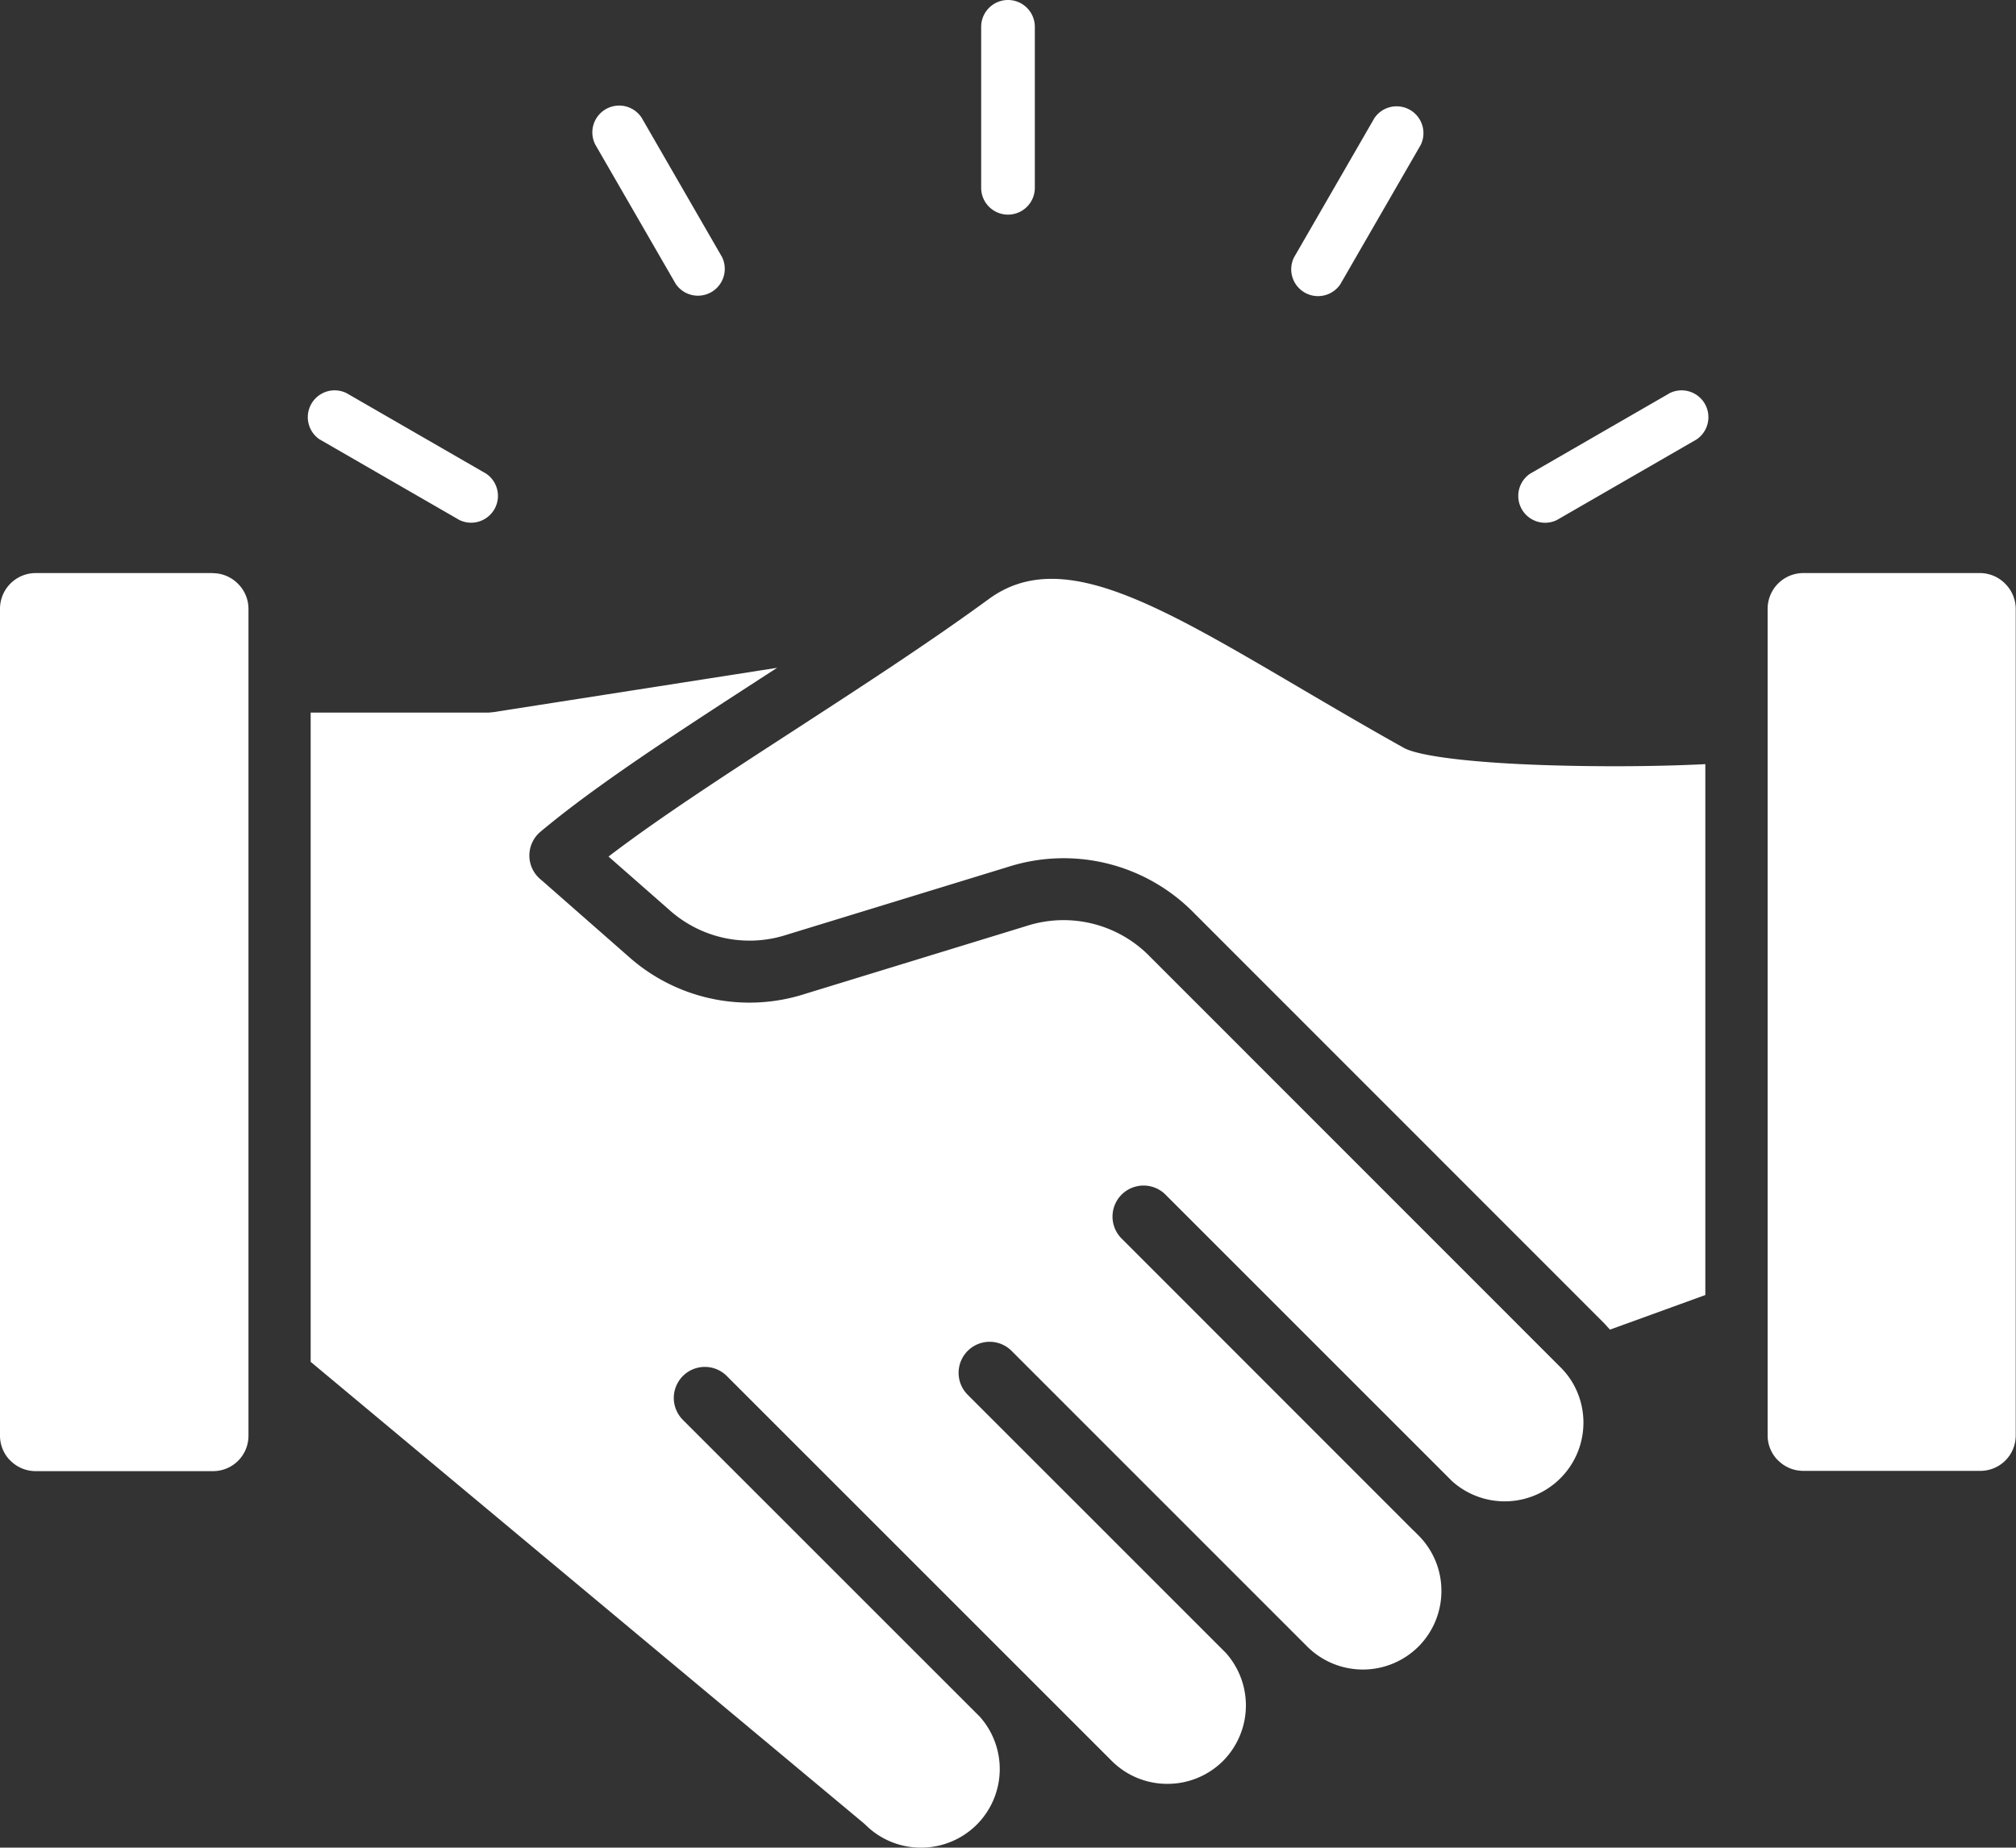 <svg xmlns="http://www.w3.org/2000/svg" viewBox="0 0 375.66 344.33"><rect x="0" y="0" width="375.66" height="344.33" fill="#333333" stroke="none"/><defs><style>.cls-1{fill:#fff;fill-rule:evenodd;}</style></defs><g id="レイヤー_2" data-name="レイヤー 2"><g id="Layer_1" data-name="Layer 1"><path class="cls-1" d="M182.83,5a5,5,0,0,1,10,0V35a5,5,0,0,1-10,0V5ZM311.1,73.28a5,5,0,0,1,5,8.64l-26,15a5,5,0,0,1-5-8.63l26-15ZM256.11,22a5,5,0,0,1,8.63,5l-15,26a5,5,0,0,1-8.63-5l15-26ZM59.6,81.92a5,5,0,0,1,5-8.64l26,15a5,5,0,0,1-5,8.63l-26-15Zm51.31-55a5,5,0,0,1,8.64-5l15,26a5,5,0,0,1-8.63,5Z"/><path class="cls-1" d="M39.69,106.8H6.63A6.66,6.66,0,0,0,0,113.43V267.49A6.59,6.59,0,0,0,1.72,272l.23.22a6.62,6.62,0,0,0,4.68,1.95H39.69a6.6,6.6,0,0,0,4.68-1.93l0,0a6.6,6.6,0,0,0,1.93-4.68V113.43a6.59,6.59,0,0,0-2-4.68v0a6.6,6.6,0,0,0-4.68-1.93ZM182.36,319.72l-.17-.17-54.94-54.93a5.78,5.78,0,1,1,8.18-8.18l54.94,54.94,16.79,16.79a14.61,14.61,0,0,0,10.36,4.28v0a14.64,14.64,0,0,0,10.36-4.25h0a14.69,14.69,0,0,0,.51-20.19l-.09-.09-.15-.15-47.83-47.83a5.78,5.78,0,1,1,8.18-8.18l47.82,47.83h0l7.28,7.28a14.68,14.68,0,0,0,20.71,0h0a14.65,14.65,0,0,0,4.28-10.36h0a14.57,14.57,0,0,0-4.26-10.35v0l-.89-.89a2.81,2.81,0,0,1-.31-.29L209,230.82a5.78,5.78,0,0,1,8.18-8.18l53.41,53.41A14.67,14.67,0,0,0,293,257.64a13.9,13.9,0,0,0-1-1.46,14.39,14.39,0,0,0-1.2-1.35l-76.49-76.52a22.46,22.46,0,0,0-23.06-5.73L150,185.23a33.81,33.81,0,0,1-33-7.07L100.87,164a5.88,5.88,0,0,1-.88-.85,5.78,5.78,0,0,1,.72-8.14c10.26-8.61,25.05-18.2,40.68-28.34l3.41-2.21L92,132.71l-.88.09H57.89v121l103,85.94.38.34a14.61,14.61,0,0,0,10.36,4.26v0A14.69,14.69,0,0,0,182,340.06l0,0a14.67,14.67,0,0,0,.51-20.2l-.12-.12ZM317.77,142.41v98.94L300,247.8c-.34-.38-.69-.75-1-1.11l-76.49-76.52a34,34,0,0,0-34.63-8.62L146.61,174.2a22.39,22.39,0,0,1-22-4.72l-11.22-9.85c9.39-7.17,21.54-15.06,34.27-23.32,12.3-8,25.13-16.29,36.61-24.68,13.26-9.69,30.91.68,57.66,16.4,6.15,3.61,12.73,7.48,19.63,11.33,3,1.68,13.73,2.82,26.26,3.23,9.67.32,20.64.29,29.94-.18ZM369,106.8H336a6.66,6.66,0,0,0-6.62,6.63V267.49a6.59,6.59,0,0,0,1.72,4.46l.23.22a6.61,6.61,0,0,0,4.67,1.95H369a6.6,6.6,0,0,0,4.68-1.93l0,0a6.6,6.6,0,0,0,1.93-4.68V113.43a6.63,6.63,0,0,0-2-4.68v0A6.6,6.6,0,0,0,369,106.8Z"/></g></g></svg>